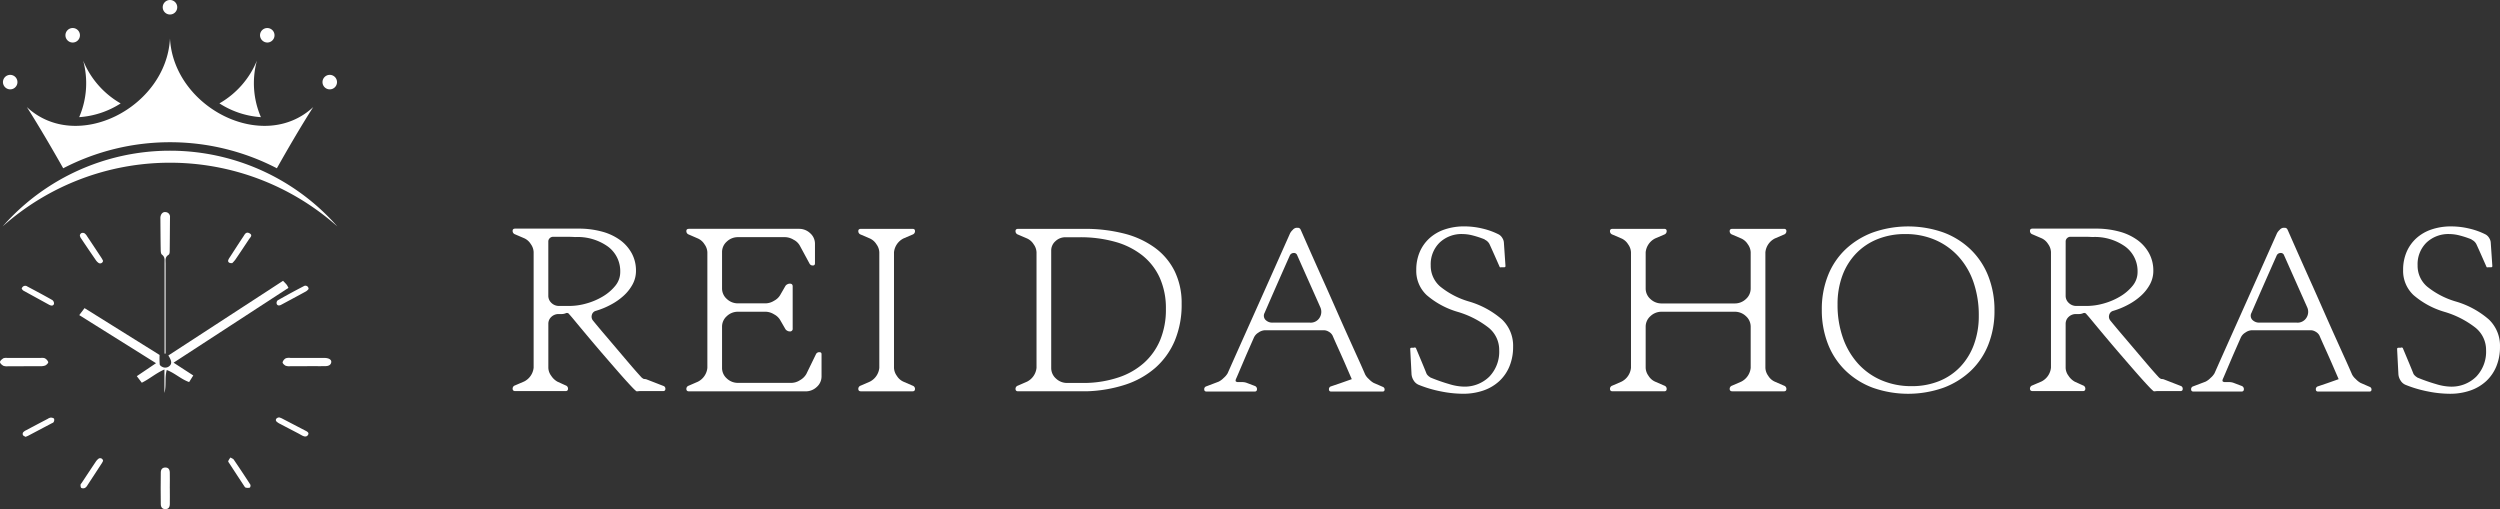 <svg xmlns="http://www.w3.org/2000/svg" width="250.468" height="50.999" viewBox="0 0 250.468 50.999">
  <rect x="0" y="0" width="250.468" height="50.999" fill="#333333" stroke="none"/>
  <g id="Rei_das_Horas_Vetor" transform="translate(-37.85 -26.191)">
    <g id="Grupo_12771" data-name="Grupo 12771" transform="translate(37.85 47.436)">
      <path id="Caminho_5028" data-name="Caminho 5028" d="M339.223,290.748l1.974,1.281c-.131.206-.257.409-.415.661-.816-.285-1.386-.877-2.242-1.209-.223.788-.022,1.56-.234,2.3v-2.352c-.869.38-1.473.938-2.267,1.327l-.5-.657,1.926-1.3-7.692-4.817c.188-.248.335-.442.531-.7l7.518,4.692a8.224,8.224,0,0,0,.013.95c.012.094.157.2.271.252a.631.631,0,0,0,.692-.084c.27-.226.251-.524-.1-1.065l11.493-7.482c.144.154.266.271.37.4a2.167,2.167,0,0,1,.17.308C346.919,285.738,343.128,288.206,339.223,290.748Z" transform="translate(-321.833 -275.657)" fill="#fff"/>
      <path id="Caminho_5029" data-name="Caminho 5029" d="M406.172,232.293V231.7q0-4.27,0-8.54c0-.279.044-.552-.258-.777-.12-.09-.125-.337-.128-.512-.019-1.016-.022-2.032-.031-3.05a1.742,1.742,0,0,1,0-.183c.038-.34.25-.562.525-.52a.468.468,0,0,1,.436.528c-.011,1.138-.014,2.277-.029,3.416,0,.114-.029.282-.112.333-.379.228-.3.561-.3.879q0,4.239,0,8.479v.54Z" transform="translate(-389.685 -218.113)" fill="#fff"/>
      <path id="Caminho_5030" data-name="Caminho 5030" d="M522.723,355.515c-.566,0-1.132,0-1.7,0a1.082,1.082,0,0,1-.463-.051c-.136-.073-.313-.24-.3-.347a.667.667,0,0,1,.327-.4,1.057,1.057,0,0,1,.465-.032q1.63,0,3.261,0c.068,0,.136,0,.2,0,.4.02.649.179.622.419-.035.3-.3.4-.584.4-.611.013-1.223,0-1.835,0A0,0,0,0,1,522.723,355.515Z" transform="translate(-491.947 -340.069)" fill="#fff"/>
      <path id="Caminho_5031" data-name="Caminho 5031" d="M257.945,355.523c-.522,0-1.043,0-1.565,0a1.089,1.089,0,0,1-.465-.042c-.153-.084-.344-.249-.344-.379s.194-.288.343-.382a.874.874,0,0,1,.4-.028q1.667,0,3.333,0a.9.9,0,0,1,.4.025.744.744,0,0,1,.355.381c.02.1-.158.281-.3.349a1.309,1.309,0,0,1-.528.068c-.544.008-1.088,0-1.632,0Z" transform="translate(-255.57 -340.074)" fill="#fff"/>
      <path id="Caminho_5032" data-name="Caminho 5032" d="M406.953,459.4c0,.528.011,1.057,0,1.584-.01.348-.161.5-.445.5s-.456-.156-.46-.5q-.023-1.584,0-3.168c.005-.341.181-.5.458-.5s.433.153.444.5c.015.527,0,1.056,0,1.584C406.952,459.4,406.952,459.4,406.953,459.4Z" transform="translate(-389.939 -431.722)" fill="#fff"/>
      <path id="Caminho_5033" data-name="Caminho 5033" d="M332.683,240.387a.292.292,0,0,1-.424.226,1.024,1.024,0,0,1-.308-.309q-.732-1.061-1.447-2.132a.7.7,0,0,1-.144-.332.316.316,0,0,1,.167-.235.376.376,0,0,1,.3.024.946.946,0,0,1,.249.282q.735,1.1,1.459,2.2A2.931,2.931,0,0,1,332.683,240.387Z" transform="translate(-322.359 -235.501)" fill="#fff"/>
      <path id="Caminho_5034" data-name="Caminho 5034" d="M469.7,240.434c-.315.029-.455-.112-.4-.3a1.153,1.153,0,0,1,.148-.273c.455-.7.907-1.407,1.37-2.1.132-.2.252-.5.6-.32.375.2.081.417-.047.612-.449.681-.9,1.363-1.363,2.038A2.87,2.87,0,0,1,469.7,240.434Z" transform="translate(-446.432 -235.319)" fill="#fff"/>
      <path id="Caminho_5035" data-name="Caminho 5035" d="M469.546,447.98c.151.093.272.131.323.205.564.83,1.121,1.665,1.663,2.505.048.075.008.286-.05.308a.773.773,0,0,1-.421-.005c-.068-.016-.117-.118-.163-.186q-.741-1.125-1.476-2.253c-.045-.068-.118-.158-.1-.218A1.759,1.759,0,0,1,469.546,447.98Z" transform="translate(-446.455 -423.39)" fill="#fff"/>
      <path id="Caminho_5036" data-name="Caminho 5036" d="M333.264,448.863a2.367,2.367,0,0,1-.119.225q-.716,1.1-1.437,2.2a.768.768,0,0,1-.248.279.462.462,0,0,1-.367.01c-.075-.045-.088-.2-.086-.309,0-.072.077-.142.123-.212.46-.694.918-1.391,1.383-2.082a1.268,1.268,0,0,1,.291-.327A.29.29,0,0,1,333.264,448.863Z" transform="translate(-322.938 -423.932)" fill="#fff"/>
      <path id="Caminho_5037" data-name="Caminho 5037" d="M277.106,412.549c-.09-.057-.213-.1-.255-.169a.289.289,0,0,1,.01-.274.941.941,0,0,1,.312-.224q1.077-.574,2.16-1.139a.742.742,0,0,1,.3-.123c.116,0,.289.042.332.114a.419.419,0,0,1-.043.333c-.029.062-.14.1-.217.138q-1.136.6-2.273,1.2C277.337,412.459,277.232,412.5,277.106,412.549Z" transform="translate(-274.548 -390.027)" fill="#fff"/>
      <path id="Caminho_5038" data-name="Caminho 5038" d="M517.822,287.477a1.1,1.1,0,0,1-.234.224c-.829.456-1.664.9-2.5,1.35-.181.1-.372.111-.453-.078a.36.36,0,0,1,.092-.36c.858-.488,1.727-.963,2.608-1.417A.313.313,0,0,1,517.822,287.477Z" transform="translate(-486.91 -279.765)" fill="#fff"/>
      <path id="Caminho_5039" data-name="Caminho 5039" d="M275.89,287.52a.358.358,0,0,1,.568-.231c.84.442,1.676.889,2.5,1.357a.418.418,0,0,1,.164.395c-.093.232-.318.168-.507.064q-1.277-.7-2.549-1.4C275.993,287.667,275.95,287.586,275.89,287.52Z" transform="translate(-273.716 -279.829)" fill="#fff"/>
      <path id="Caminho_5040" data-name="Caminho 5040" d="M514.271,410.44a1.749,1.749,0,0,1,.26.094c.8.416,1.607.837,2.41,1.254.193.1.356.225.2.433-.142.191-.352.143-.543.048-.138-.068-.268-.151-.405-.222-.606-.318-1.215-.632-1.82-.952a1.381,1.381,0,0,1-.376-.25C513.854,410.684,513.987,410.46,514.271,410.44Z" transform="translate(-486.301 -389.866)" fill="#fff"/>
    </g>
    <g id="Grupo_12772" data-name="Grupo 12772" transform="translate(38.112 26.191)">
      <path id="Caminho_5041" data-name="Caminho 5041" d="M258.02,168.238a25.21,25.21,0,0,1,33.535,0,22.321,22.321,0,0,0-33.535,0Z" transform="translate(-258.02 -145.552)" fill="#fff" fill-rule="evenodd"/>
      <path id="Caminho_5042" data-name="Caminho 5042" d="M295.042,55.53c-.357,6.916-9.345,11.531-14.342,6.872,0,0,1.375,2.115,3.645,6.134a23.25,23.25,0,0,1,21.406,0c2.258-4.02,3.645-6.134,3.645-6.134-5,4.659-13.985.044-14.354-6.872Z" transform="translate(-278.274 -51.677)" fill="#fff" fill-rule="evenodd"/>
      <path id="Caminho_5043" data-name="Caminho 5043" d="M329.71,81.981a8.786,8.786,0,0,0,4.158-1.377,8.761,8.761,0,0,1-3.756-4.284,8.6,8.6,0,0,1-.4,5.661Z" transform="translate(-322.041 -70.243)" fill="#fff" fill-rule="evenodd"/>
      <path id="Caminho_5044" data-name="Caminho 5044" d="M259.066,91.073a.726.726,0,1,0-.726-.726.732.732,0,0,0,.726.726Z" transform="translate(-258.306 -82.12)" fill="#fff" fill-rule="evenodd"/>
      <path id="Caminho_5045" data-name="Caminho 5045" d="M317.488,47.213a.726.726,0,1,0,0-1.453.726.726,0,1,0,0,1.453Z" transform="translate(-310.467 -42.952)" fill="#fff" fill-rule="evenodd"/>
      <path id="Caminho_5046" data-name="Caminho 5046" d="M408.608,20.963a.726.726,0,1,0,0-1.453.726.726,0,1,0,0,1.453Z" transform="translate(-391.84 -19.51)" fill="#fff" fill-rule="evenodd"/>
      <path id="Caminho_5047" data-name="Caminho 5047" d="M465.228,81.981A8.748,8.748,0,0,1,461.07,80.6a8.761,8.761,0,0,0,3.756-4.284,8.589,8.589,0,0,0,.4,5.661Z" transform="translate(-439.349 -70.243)" fill="#fff" fill-rule="evenodd"/>
      <path id="Caminho_5048" data-name="Caminho 5048" d="M558.248,91.073a.726.726,0,1,0,0-1.453.726.726,0,1,0,0,1.453Z" transform="translate(-525.473 -82.12)" fill="#fff" fill-rule="evenodd"/>
      <path id="Caminho_5049" data-name="Caminho 5049" d="M499.838,47.213a.726.726,0,1,0-.738-.726.739.739,0,0,0,.738.726Z" transform="translate(-473.311 -42.952)" fill="#fff" fill-rule="evenodd"/>
    </g>
    <g id="Grupo_12773" data-name="Grupo 12773" transform="translate(89.209 48.876)">
      <path id="Caminho_5050" data-name="Caminho 5050" d="M51.025,585.967a.878.878,0,0,1,.21.025l1.709.664a.288.288,0,0,1,.21.3q0,.222-.237.222H50.551l-.262.025c-.052,0-.249-.18-.59-.544s-.751-.818-1.232-1.368-1-1.151-1.561-1.8-1.079-1.262-1.561-1.838-.892-1.067-1.233-1.48-.538-.64-.59-.689a.266.266,0,0,0-.341-.111,1.064,1.064,0,0,1-.445.086h-.262a1.041,1.041,0,0,0-.746.284.92.92,0,0,0-.3.7v4.414a1.405,1.405,0,0,0,.289.788,1.771,1.771,0,0,0,.63.593l.815.37a.335.335,0,0,1,.237.321c0,.165-.079.247-.237.247H38.112c-.175,0-.262-.082-.262-.247a.335.335,0,0,1,.237-.321l.921-.395a1.744,1.744,0,0,0,.946-1.381V573.244a1.459,1.459,0,0,0-.289-.8,1.49,1.49,0,0,0-.657-.581l-.921-.395a.35.35,0,0,1-.237-.346c0-.148.086-.222.262-.222h6.326a8.829,8.829,0,0,1,2.374.3,5.51,5.51,0,0,1,1.81.85,4.019,4.019,0,0,1,1.166,1.331,3.607,3.607,0,0,1,.42,1.739,2.825,2.825,0,0,1-.341,1.368,4.312,4.312,0,0,1-.894,1.134,6.2,6.2,0,0,1-1.289.9,7.728,7.728,0,0,1-1.5.617.556.556,0,0,0-.4.42.607.607,0,0,0,.131.568c.333.41.709.862,1.131,1.356s.85,1,1.289,1.517.867,1.023,1.289,1.517.805.929,1.156,1.307a1.074,1.074,0,0,0,.119.086A.307.307,0,0,0,51.025,585.967Zm-9.6-8.341a.961.961,0,0,0,.316.721,1.065,1.065,0,0,0,.763.3h1.052a6.293,6.293,0,0,0,1.682-.247,6.643,6.643,0,0,0,1.643-.7,4.671,4.671,0,0,0,1.25-1.067,2.156,2.156,0,0,0,.5-1.391A3.057,3.057,0,0,0,47.4,572.7a5.231,5.231,0,0,0-3.288-.956c-.282-.017-.526-.025-.736-.025H41.9a.472.472,0,0,0-.329.136.445.445,0,0,0-.146.336Z" transform="translate(-37.85 -570.68)" fill="#fff"/>
      <path id="Caminho_5051" data-name="Caminho 5051" d="M121.653,583.355c.141,0,.21.067.21.2v2.218a1.4,1.4,0,0,1-.474,1.06,1.6,1.6,0,0,1-1.131.445H108.582c-.175,0-.262-.082-.262-.247a.335.335,0,0,1,.237-.321l.921-.4a1.743,1.743,0,0,0,.946-1.38V573.344a1.458,1.458,0,0,0-.289-.8,1.487,1.487,0,0,0-.657-.58l-.921-.4a.35.35,0,0,1-.237-.346c0-.148.086-.222.262-.222H119.6a1.6,1.6,0,0,1,1.131.445,1.4,1.4,0,0,1,.474,1.06v1.946c0,.148-.069.222-.21.222a.357.357,0,0,1-.341-.2l-.973-1.8a1.46,1.46,0,0,0-.617-.58,1.722,1.722,0,0,0-.827-.259H113.5a1.6,1.6,0,0,0-1.131.445,1.4,1.4,0,0,0-.474,1.059v3.624a1.4,1.4,0,0,0,.474,1.06,1.6,1.6,0,0,0,1.131.444h2.789a1.66,1.66,0,0,0,.815-.259,1.522,1.522,0,0,0,.605-.556l.526-.912a.439.439,0,0,1,.185-.173.527.527,0,0,1,.262-.074c.193,0,.289.091.289.271v4.216a.259.259,0,0,1-.289.3.519.519,0,0,1-.262-.074.45.45,0,0,1-.185-.173l-.526-.911a1.524,1.524,0,0,0-.605-.556,1.659,1.659,0,0,0-.815-.259H113.5a1.6,1.6,0,0,0-1.131.445,1.4,1.4,0,0,0-.474,1.06v4.117a1.4,1.4,0,0,0,.474,1.06,1.6,1.6,0,0,0,1.131.445h5.365a1.629,1.629,0,0,0,.842-.272,1.652,1.652,0,0,0,.632-.617l.973-2A.358.358,0,0,1,121.653,583.355Z" transform="translate(-90.914 -570.755)" fill="#fff"/>
      <path id="Caminho_5052" data-name="Caminho 5052" d="M183.748,587.028c0,.166-.079.247-.237.247h-5.18c-.175,0-.262-.081-.262-.247a.335.335,0,0,1,.237-.321l.921-.4a1.743,1.743,0,0,0,.946-1.381V573.344a1.458,1.458,0,0,0-.289-.8,1.491,1.491,0,0,0-.657-.581l-.921-.395a.35.35,0,0,1-.237-.346c0-.148.087-.222.262-.222h5.18q.237,0,.237.222a.35.35,0,0,1-.237.346l-.921.395a1.744,1.744,0,0,0-.946,1.381v11.587a1.46,1.46,0,0,0,.289.8,1.475,1.475,0,0,0,.657.58l.921.4A.335.335,0,0,1,183.748,587.028Z" transform="translate(-143.436 -570.756)" fill="#fff"/>
      <path id="Caminho_5053" data-name="Caminho 5053" d="M248.921,587.274H242.1c-.175,0-.262-.081-.262-.247a.335.335,0,0,1,.237-.321l.921-.4a1.743,1.743,0,0,0,.946-1.381V573.344a1.457,1.457,0,0,0-.289-.8,1.491,1.491,0,0,0-.657-.581l-.921-.395a.35.35,0,0,1-.237-.346c0-.148.086-.222.262-.222h6.61a15.763,15.763,0,0,1,4,.469,8.992,8.992,0,0,1,3.083,1.418,6.446,6.446,0,0,1,1.988,2.354,7.243,7.243,0,0,1,.7,3.255,9.326,9.326,0,0,1-.684,3.7,7.5,7.5,0,0,1-1.936,2.712,8.647,8.647,0,0,1-3.016,1.7A13.816,13.816,0,0,1,248.921,587.274Zm-3.507-2.341a1.4,1.4,0,0,0,.474,1.06,1.6,1.6,0,0,0,1.131.445h1.84a11.078,11.078,0,0,0,3.3-.556,7.272,7.272,0,0,0,2.537-1.443,6.364,6.364,0,0,0,1.63-2.292,7.922,7.922,0,0,0,.578-3.132,7.432,7.432,0,0,0-.618-3.12,6.059,6.059,0,0,0-1.749-2.242,7.736,7.736,0,0,0-2.722-1.356,12.843,12.843,0,0,0-3.537-.457h-1.42a1.436,1.436,0,0,0-1.025.4,1.235,1.235,0,0,0-.42.936Z" transform="translate(-191.455 -570.756)" fill="#fff"/>
      <path id="Caminho_5054" data-name="Caminho 5054" d="M323.429,586.422a.335.335,0,0,1,.237.321c0,.166-.079.247-.237.247h-4.812q-.237,0-.237-.222a.288.288,0,0,1,.21-.3l1.235-.469a1.86,1.86,0,0,0,.5-.371,1.82,1.82,0,0,0,.4-.469q.841-1.9,2.458-5.51t3.8-8.519a1.29,1.29,0,0,1,.262-.334.588.588,0,0,1,.341-.21h.158a.287.287,0,0,1,.289.173l.079.173q1.289,2.934,2.5,5.621.711,1.6,1.183,2.675c.316.714.635,1.435.961,2.156s.64,1.423.946,2.095.573,1.275.8,1.8a1.559,1.559,0,0,0,.368.457,2.114,2.114,0,0,0,.474.383l.921.4a.271.271,0,0,1,.185.272c0,.131-.069.2-.21.2h-5.128q-.237,0-.237-.222a.287.287,0,0,1,.21-.3l.946-.321,1.131-.4q-.367-.841-.709-1.635-.315-.719-.645-1.447t-.566-1.275a.908.908,0,0,0-.368-.383.971.971,0,0,0-.5-.16h-5.916a1.21,1.21,0,0,0-.645.234,1.131,1.131,0,0,0-.459.506c-.175.4-.363.825-.566,1.287s-.39.9-.566,1.312-.324.763-.447,1.052-.193.449-.21.481c-.052.131-.057.22-.012.26a.348.348,0,0,0,.237.062h.4a1.3,1.3,0,0,1,.435.074Zm5.548-6.336a1.043,1.043,0,0,0,.961-.494,1.109,1.109,0,0,0,.067-1.059q-.656-1.478-1.262-2.836t-1.052-2.366a.336.336,0,0,0-.368-.222.422.422,0,0,0-.368.247q-.711,1.6-1.341,3.033t-1.183,2.712a.6.6,0,0,0,.079.7.949.949,0,0,0,.736.284h3.732Z" transform="translate(-249.09 -570.447)" fill="#fff"/>
      <path id="Caminho_5055" data-name="Caminho 5055" d="M409.419,571.314a9.347,9.347,0,0,0-1.183-.393,4.183,4.183,0,0,0-1.025-.146,3.182,3.182,0,0,0-2.327.862A3.025,3.025,0,0,0,404,573.9a2.741,2.741,0,0,0,.946,2.129,8.211,8.211,0,0,0,2.84,1.489,8.793,8.793,0,0,1,3.352,1.811,3.632,3.632,0,0,1,1.116,2.744,5.064,5.064,0,0,1-.356,1.931,4.164,4.164,0,0,1-1.013,1.49,4.511,4.511,0,0,1-1.591.949,6.171,6.171,0,0,1-2.065.331,11.437,11.437,0,0,1-2.208-.235,11.975,11.975,0,0,1-2.208-.652,1.061,1.061,0,0,1-.514-.432,1.368,1.368,0,0,1-.222-.63l-.131-2.539c0-.082.052-.124.158-.124h.21l.052-.025c.086,0,.141.025.158.074l.526,1.257q.289.689.526,1.282a.373.373,0,0,0,.079.124c.052.067.087.1.106.1,0,.017.03.044.091.086a1.061,1.061,0,0,1,.119.086,17.773,17.773,0,0,0,1.895.664,5.337,5.337,0,0,0,1.393.247,3.515,3.515,0,0,0,2.616-1,3.607,3.607,0,0,0,.986-2.651,2.856,2.856,0,0,0-1.052-2.243,9.291,9.291,0,0,0-3.13-1.6,8.3,8.3,0,0,1-3.09-1.677,3.316,3.316,0,0,1-1.037-2.515,4.534,4.534,0,0,1,.341-1.788,3.963,3.963,0,0,1,.973-1.381,4.287,4.287,0,0,1,1.524-.887,6.02,6.02,0,0,1,1.971-.309,7.822,7.822,0,0,1,1.84.222,7.168,7.168,0,0,1,1.63.593.99.99,0,0,1,.355.37.938.938,0,0,1,.146.469l.158,2.317c0,.082-.045.124-.131.124h-.289c-.089.017-.141.007-.158-.025-.158-.358-.328-.746-.514-1.163s-.356-.8-.514-1.139a.988.988,0,0,0-.474-.44v-.025Z" transform="translate(-312.019 -570.01)" fill="#fff"/>
      <path id="Caminho_5056" data-name="Caminho 5056" d="M500.633,587.028c0,.166-.079.247-.237.247h-5.18c-.175,0-.264-.081-.264-.247a.335.335,0,0,1,.237-.321l.921-.4a1.742,1.742,0,0,0,.946-1.381v-4.117a1.4,1.4,0,0,0-.474-1.06,1.594,1.594,0,0,0-1.131-.445H488.14a1.6,1.6,0,0,0-1.131.445,1.4,1.4,0,0,0-.474,1.06v4.117a1.458,1.458,0,0,0,.289.8,1.473,1.473,0,0,0,.657.58l.921.4a.335.335,0,0,1,.237.321c0,.166-.079.247-.237.247h-5.18c-.175,0-.262-.081-.262-.247a.335.335,0,0,1,.237-.321l.921-.4a1.741,1.741,0,0,0,.946-1.381V573.344a1.457,1.457,0,0,0-.289-.8,1.492,1.492,0,0,0-.657-.581l-.921-.395a.35.35,0,0,1-.237-.346c0-.148.087-.222.262-.222h5.18q.237,0,.237.222a.35.35,0,0,1-.237.346l-.921.395a1.745,1.745,0,0,0-.946,1.381v3.623a1.4,1.4,0,0,0,.474,1.06,1.6,1.6,0,0,0,1.131.445h7.311a1.6,1.6,0,0,0,1.131-.445,1.4,1.4,0,0,0,.474-1.06v-3.623a1.457,1.457,0,0,0-.289-.8,1.492,1.492,0,0,0-.657-.581l-.921-.395a.35.35,0,0,1-.237-.346c0-.148.086-.222.264-.222h5.18q.237,0,.237.222a.35.35,0,0,1-.237.346l-.921.395a1.745,1.745,0,0,0-.946,1.381v11.587a1.46,1.46,0,0,0,.289.8,1.475,1.475,0,0,0,.657.58l.921.4A.335.335,0,0,1,500.633,587.028Z" transform="translate(-373.019 -570.756)" fill="#fff"/>
      <path id="Caminho_5057" data-name="Caminho 5057" d="M568.88,578.343a9.079,9.079,0,0,1,.617-3.413,7.354,7.354,0,0,1,1.761-2.626,8.1,8.1,0,0,1,2.734-1.689,10.642,10.642,0,0,1,7.074,0,7.9,7.9,0,0,1,2.734,1.714,7.53,7.53,0,0,1,1.761,2.663,9.24,9.24,0,0,1,.618,3.451,9.064,9.064,0,0,1-.618,3.414,7.348,7.348,0,0,1-1.761,2.625,8.105,8.105,0,0,1-2.734,1.69,10.643,10.643,0,0,1-7.074,0,7.878,7.878,0,0,1-2.734-1.714,7.5,7.5,0,0,1-1.761-2.662A9.291,9.291,0,0,1,568.88,578.343Zm1.578-.519a9.917,9.917,0,0,0,.539,3.354,7.584,7.584,0,0,0,1.512,2.576,6.71,6.71,0,0,0,2.341,1.665,7.517,7.517,0,0,0,3.023.593,7.212,7.212,0,0,0,2.762-.506,6.014,6.014,0,0,0,2.117-1.43,6.47,6.47,0,0,0,1.368-2.23,8.233,8.233,0,0,0,.487-2.885,10.1,10.1,0,0,0-.526-3.352,7.4,7.4,0,0,0-1.5-2.576,6.8,6.8,0,0,0-2.327-1.665,7.43,7.43,0,0,0-3.011-.593,7.31,7.31,0,0,0-2.774.506,6.156,6.156,0,0,0-2.144,1.43,6.39,6.39,0,0,0-1.381,2.218A8.194,8.194,0,0,0,570.458,577.825Z" transform="translate(-437.717 -570.01)" fill="#fff"/>
      <path id="Caminho_5058" data-name="Caminho 5058" d="M666.485,585.967a.879.879,0,0,1,.21.025l1.709.664a.288.288,0,0,1,.21.3q0,.222-.237.222H666.01l-.264.025c-.052,0-.249-.18-.59-.544s-.751-.818-1.233-1.368-1-1.151-1.561-1.8-1.079-1.262-1.561-1.838-.892-1.067-1.232-1.48-.539-.64-.59-.689a.266.266,0,0,0-.341-.111,1.064,1.064,0,0,1-.445.086h-.262a1.041,1.041,0,0,0-.746.284.929.929,0,0,0-.3.7v4.414a1.406,1.406,0,0,0,.289.788,1.756,1.756,0,0,0,.632.593l.815.37a.335.335,0,0,1,.237.321c0,.165-.079.247-.237.247h-5.048c-.175,0-.262-.082-.262-.247a.335.335,0,0,1,.237-.321l.921-.395a1.743,1.743,0,0,0,.946-1.381V573.244a1.46,1.46,0,0,0-.289-.8,1.492,1.492,0,0,0-.657-.581l-.921-.395a.35.35,0,0,1-.237-.346c0-.148.086-.222.262-.222H659.9a8.831,8.831,0,0,1,2.374.3,5.509,5.509,0,0,1,1.81.85,4.015,4.015,0,0,1,1.166,1.331,3.607,3.607,0,0,1,.42,1.739,2.823,2.823,0,0,1-.341,1.368,4.308,4.308,0,0,1-.894,1.134,6.2,6.2,0,0,1-1.289.9,7.721,7.721,0,0,1-1.5.617.556.556,0,0,0-.4.42.607.607,0,0,0,.131.568c.334.41.709.862,1.131,1.356s.849,1,1.289,1.517.867,1.023,1.289,1.517.805.929,1.156,1.307a1.106,1.106,0,0,0,.119.086A.322.322,0,0,0,666.485,585.967Zm-9.6-8.341a.96.96,0,0,0,.316.721,1.065,1.065,0,0,0,.763.3h1.052a6.292,6.292,0,0,0,1.682-.247,6.647,6.647,0,0,0,1.643-.7,4.673,4.673,0,0,0,1.25-1.067,2.157,2.157,0,0,0,.5-1.391,3.057,3.057,0,0,0-1.235-2.544,5.231,5.231,0,0,0-3.287-.956c-.282-.017-.526-.025-.736-.025h-1.472a.473.473,0,0,0-.328.136.446.446,0,0,0-.146.336Z" transform="translate(-501.293 -570.68)" fill="#fff"/>
      <path id="Caminho_5059" data-name="Caminho 5059" d="M723.729,586.422a.335.335,0,0,1,.237.321c0,.166-.079.247-.237.247h-4.812q-.237,0-.237-.222a.288.288,0,0,1,.21-.3l1.235-.469a1.858,1.858,0,0,0,.5-.371,1.822,1.822,0,0,0,.4-.469q.841-1.9,2.458-5.51t3.8-8.519a1.265,1.265,0,0,1,.264-.334.589.589,0,0,1,.341-.21h.158a.287.287,0,0,1,.289.173l.079.173q1.29,2.934,2.5,5.621.712,1.6,1.183,2.675c.316.714.635,1.435.961,2.156s.64,1.423.946,2.095.573,1.275.8,1.8a1.566,1.566,0,0,0,.368.457,2.122,2.122,0,0,0,.474.383l.921.4a.272.272,0,0,1,.185.272c0,.131-.069.2-.21.2h-5.13q-.237,0-.237-.222a.288.288,0,0,1,.21-.3l.946-.321,1.131-.4q-.366-.841-.709-1.635-.315-.719-.645-1.447t-.566-1.275a.907.907,0,0,0-.368-.383.97.97,0,0,0-.5-.16h-5.916a1.21,1.21,0,0,0-.645.234,1.131,1.131,0,0,0-.459.506c-.175.4-.363.825-.566,1.287s-.39.9-.566,1.312-.324.763-.447,1.052-.193.449-.21.481c-.052.131-.057.22-.012.26a.347.347,0,0,0,.237.062h.4a1.3,1.3,0,0,1,.435.074Zm5.547-6.336a1.043,1.043,0,0,0,.961-.494,1.1,1.1,0,0,0,.066-1.059q-.659-1.478-1.262-2.836t-1.052-2.366a.337.337,0,0,0-.368-.222.422.422,0,0,0-.368.247q-.711,1.6-1.341,3.033t-1.183,2.712a.6.6,0,0,0,.079.7.948.948,0,0,0,.736.284h3.732Z" transform="translate(-550.517 -570.447)" fill="#fff"/>
      <path id="Caminho_5060" data-name="Caminho 5060" d="M809.709,571.314a9.322,9.322,0,0,0-1.183-.393,4.183,4.183,0,0,0-1.025-.146,3.182,3.182,0,0,0-2.327.862,3.024,3.024,0,0,0-.882,2.265,2.741,2.741,0,0,0,.946,2.129,8.229,8.229,0,0,0,2.84,1.489,8.793,8.793,0,0,1,3.352,1.811,3.631,3.631,0,0,1,1.116,2.744,5.064,5.064,0,0,1-.356,1.931,4.16,4.16,0,0,1-1.013,1.49,4.509,4.509,0,0,1-1.591.949,6.171,6.171,0,0,1-2.065.331,11.442,11.442,0,0,1-2.208-.235,11.983,11.983,0,0,1-2.208-.652,1.058,1.058,0,0,1-.514-.432,1.338,1.338,0,0,1-.222-.63l-.131-2.539c0-.082.052-.124.158-.124h.21l.052-.025c.086,0,.141.025.158.074l.526,1.257q.289.689.526,1.282a.37.37,0,0,0,.079.124c.052.067.086.1.106.1,0,.017.03.044.091.086a1.087,1.087,0,0,1,.119.086,17.72,17.72,0,0,0,1.895.664,5.335,5.335,0,0,0,1.393.247,3.516,3.516,0,0,0,2.616-1,3.608,3.608,0,0,0,.985-2.651,2.855,2.855,0,0,0-1.052-2.243,9.292,9.292,0,0,0-3.129-1.6,8.293,8.293,0,0,1-3.09-1.677,3.317,3.317,0,0,1-1.04-2.515,4.531,4.531,0,0,1,.341-1.788,3.963,3.963,0,0,1,.973-1.381,4.29,4.29,0,0,1,1.524-.887,6.019,6.019,0,0,1,1.971-.309,7.823,7.823,0,0,1,1.84.222,7.168,7.168,0,0,1,1.63.593.99.99,0,0,1,.356.37.939.939,0,0,1,.146.469l.158,2.317c0,.082-.044.124-.131.124h-.289c-.089.017-.141.007-.158-.025q-.237-.537-.514-1.163c-.183-.415-.356-.8-.514-1.139a1,1,0,0,0-.474-.44v-.025Z" transform="translate(-613.438 -570.01)" fill="#fff"/>
    </g>
  </g>
</svg>
